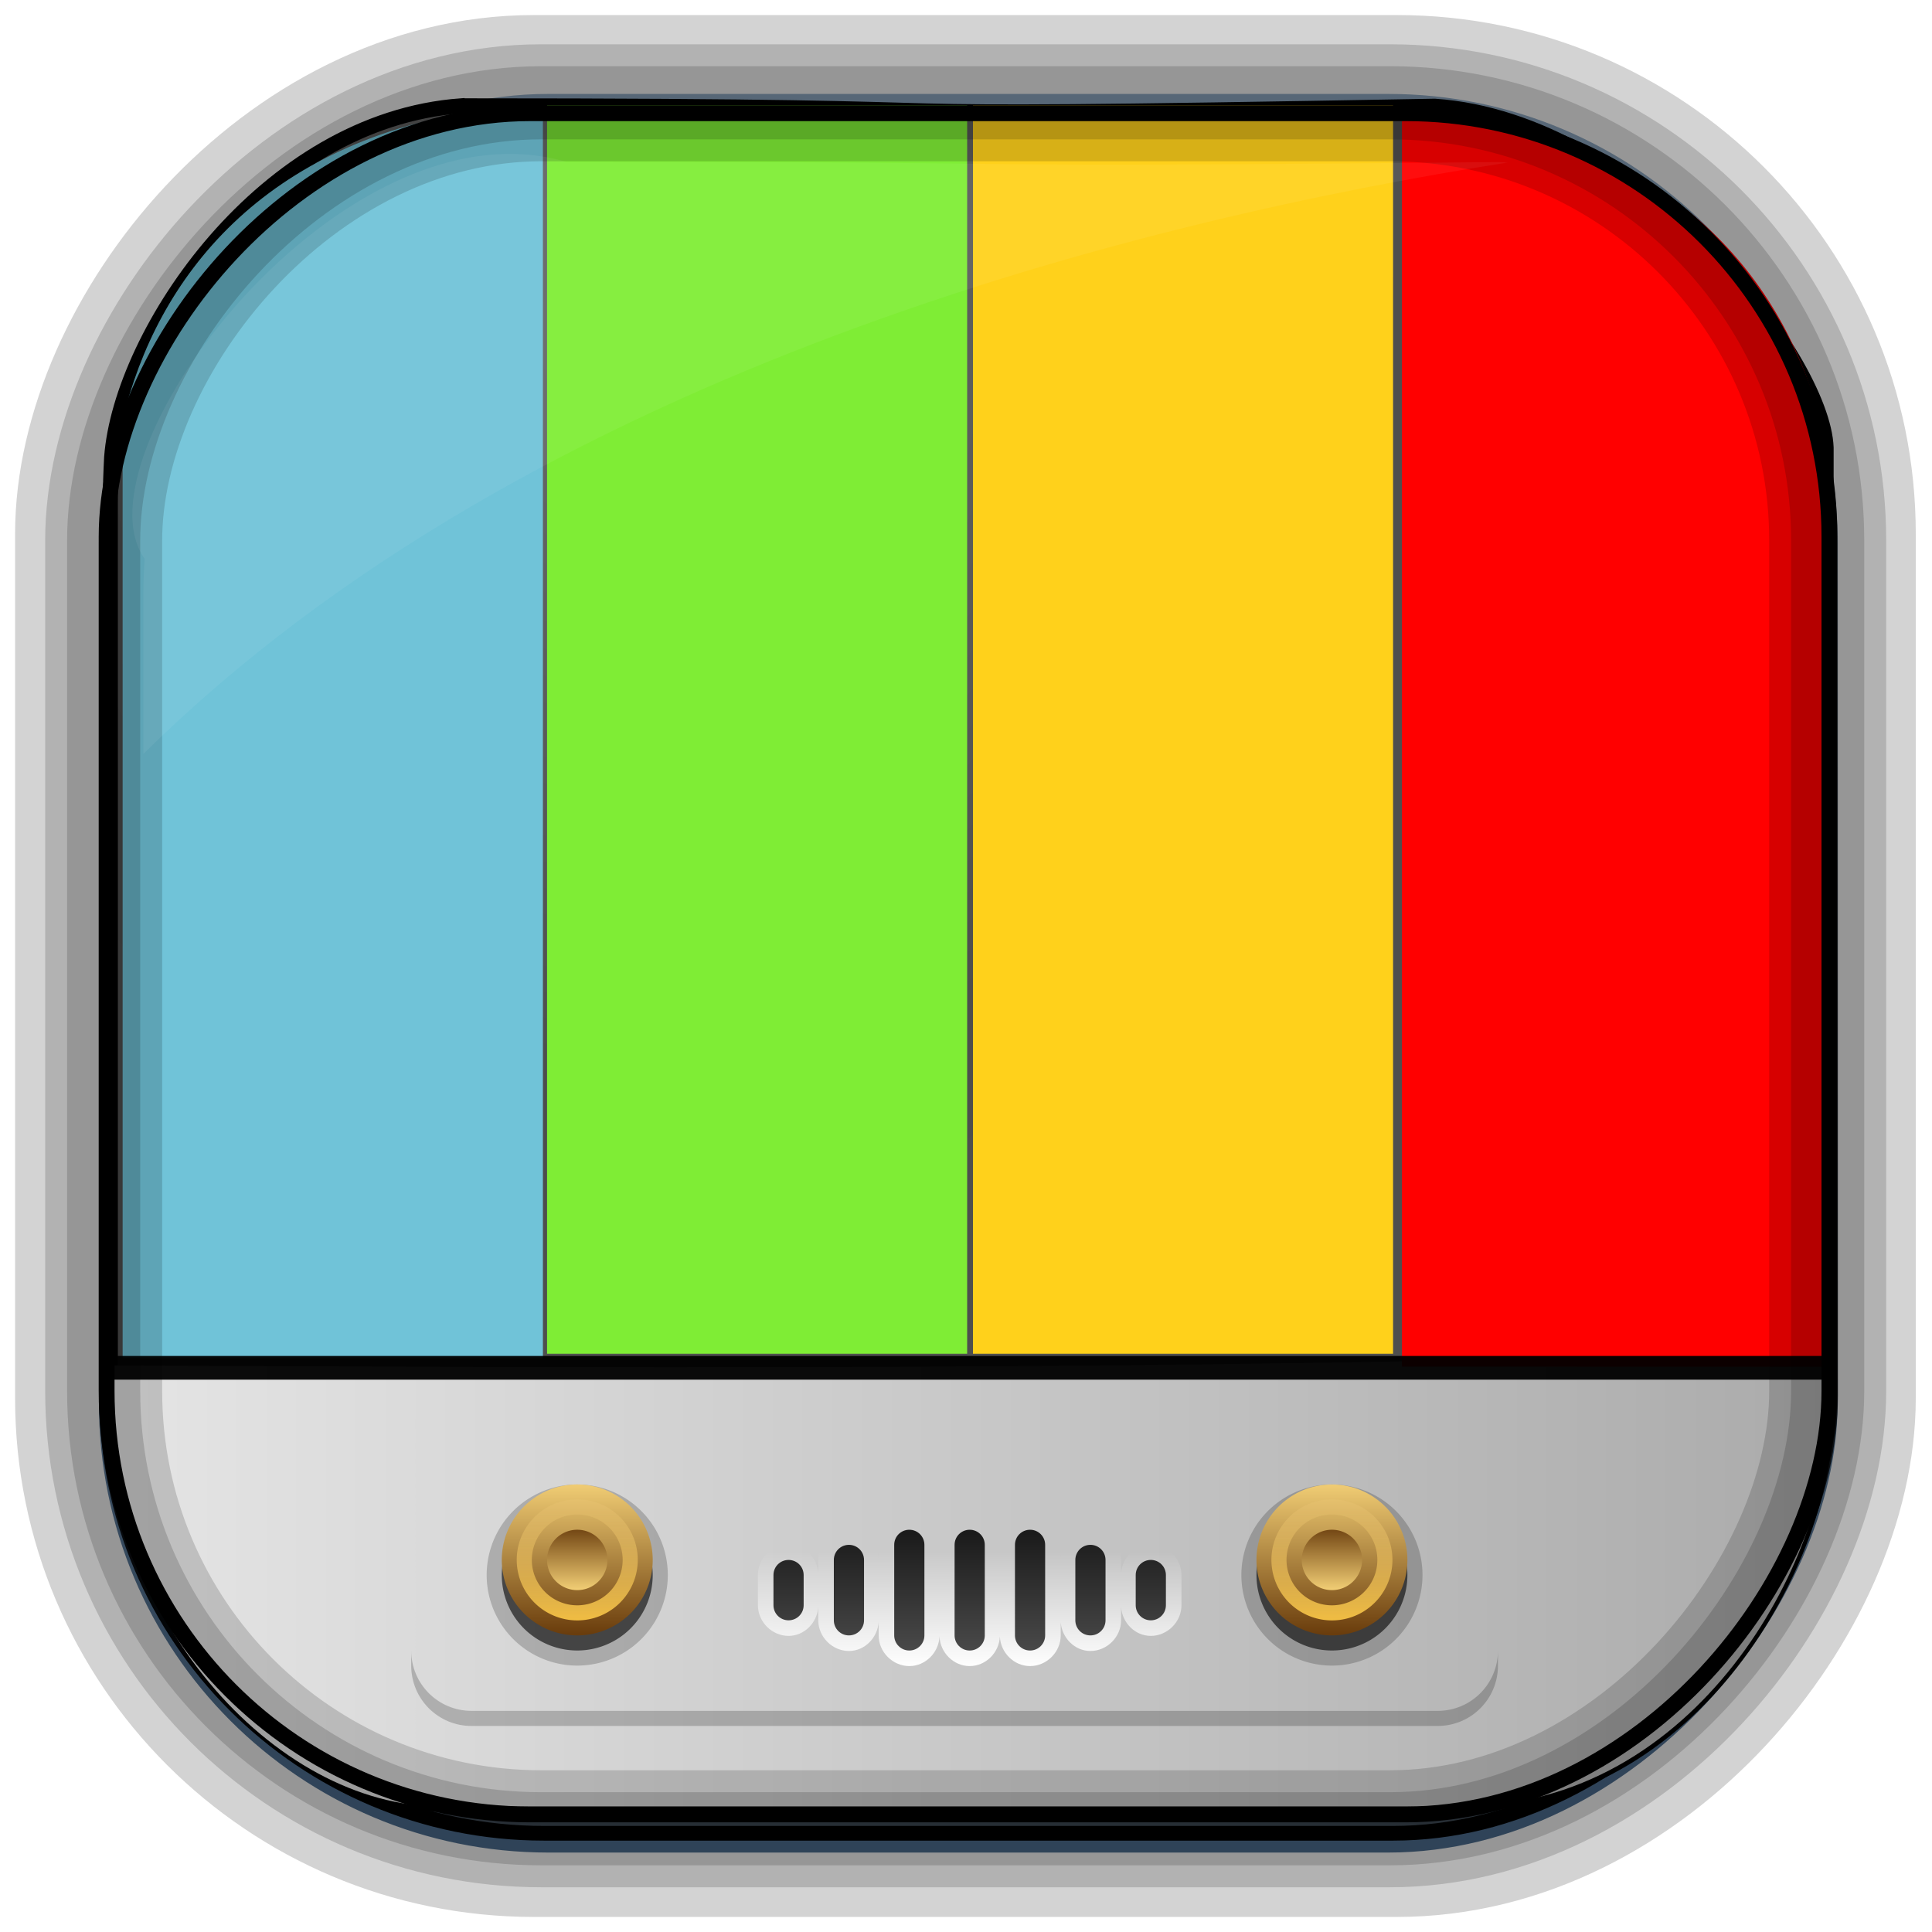 <?xml version="1.0" encoding="UTF-8" standalone="no"?>
<!-- Created with Inkscape (http://www.inkscape.org/) -->
<svg id="svg3449" xmlns:rdf="http://www.w3.org/1999/02/22-rdf-syntax-ns#" xmlns="http://www.w3.org/2000/svg" height="128" width="128" version="1.0" xmlns:cc="http://creativecommons.org/ns#" xmlns:xlink="http://www.w3.org/1999/xlink" xmlns:dc="http://purl.org/dc/elements/1.1/">
 <defs id="defs3451">
  <linearGradient id="linearGradient3514" y2="-9.103" gradientUnits="userSpaceOnUse" x2="66.492" gradientTransform="matrix(.968 0 0 .979 2.179 .166)" y1="-42.638" x1="67.952">
   <stop id="stop4620" style="stop-color:#37414b" offset="0"/>
   <stop id="stop4622" style="stop-color:#37414b;stop-opacity:0" offset="1"/>
  </linearGradient>
  <linearGradient id="linearGradient3516" y2="-11.847" gradientUnits="userSpaceOnUse" x2="58.98" gradientTransform="matrix(.968 0 0 .979 2.179 .166)" y1="-118.55" x1="57.173">
   <stop id="stop4596" offset="0"/>
   <stop id="stop4598" style="stop-opacity:0" offset="1"/>
  </linearGradient>
  <linearGradient id="linearGradient3519" y2="50.369" gradientUnits="userSpaceOnUse" x2="76.558" gradientTransform="matrix(.968 0 0 .979 3.242 -129.19)" y1="13.164" x1="76.558">
   <stop id="stop3392" style="stop-color:#425e7b" offset="0"/>
   <stop id="stop3394" style="stop-color:#7a91a7" offset="1"/>
  </linearGradient>
  <linearGradient id="linearGradient3521" y2="-8.74" gradientUnits="userSpaceOnUse" x2="60.217" gradientTransform="matrix(.968 0 0 .979 2.179 .166)" y1="-123.72" x1="60.395">
   <stop id="stop3392-4-8" style="stop-color:#425e7b" offset="0"/>
   <stop id="stop3394-8-0" style="stop-color:#7a91a7" offset="1"/>
  </linearGradient>
  <radialGradient id="radialGradient3349" gradientUnits="userSpaceOnUse" cy="45.647" cx="42.148" gradientTransform="matrix(.947 0 0 1.139 3.595 -29.89)" r="58.984">
   <stop id="stop3193" style="stop-color:#484848" offset="0"/>
   <stop id="stop3195" style="stop-color:#878787" offset="0"/>
   <stop id="stop3197" style="stop-color:#6b6b6b" offset="0"/>
   <stop id="stop3199" style="stop-color:#4d4d4d" offset=".75"/>
   <stop id="stop3201" style="stop-color:#4e4e4e" offset="1"/>
  </radialGradient>
  <filter id="filter3174-1" color-interpolation-filters="sRGB">
   <feGaussianBlur id="feGaussianBlur3176-0" stdDeviation="1.71"/>
  </filter>
  <linearGradient id="ButtonShadow-9" x1="45.448" gradientUnits="userSpaceOnUse" y1="92.54" gradientTransform="scale(1.006 .994)" x2="45.448" y2="7.016">
   <stop id="stop3750-6" offset="0"/>
   <stop id="stop3752-7" style="stop-opacity:.588" offset="1"/>
  </linearGradient>
  <filter id="filter3174-9" color-interpolation-filters="sRGB">
   <feGaussianBlur id="feGaussianBlur3176-5" stdDeviation="1.71"/>
  </filter>
  <filter id="filter3174-6" color-interpolation-filters="sRGB">
   <feGaussianBlur id="feGaussianBlur3176-1" stdDeviation="1.71"/>
  </filter>
  <linearGradient id="linearGradient7339" y2="104.76" gradientUnits="userSpaceOnUse" x2="121.18" y1="104.76" x1="6.82">
   <stop id="stop5130-8-5" style="stop-color:#e5e5e5" offset="0"/>
   <stop id="stop5132-7-7" style="stop-color:#ababab" offset="1"/>
  </linearGradient>
  <linearGradient id="linearGradient3237">
   <stop id="stop3239" style="stop-color:#6a3d0d" offset="0"/>
   <stop id="stop3241" style="stop-color:#efcb73" offset="1"/>
  </linearGradient>
  <filter id="filter3174-69" color-interpolation-filters="sRGB">
   <feGaussianBlur id="feGaussianBlur3176-2" stdDeviation="1.71"/>
  </filter>
  <linearGradient id="linearGradient3948">
   <stop id="stop3950" style="stop-color:#1b1b1b" offset="0"/>
   <stop id="stop3952" style="stop-color:#484848" offset="1"/>
  </linearGradient>
  <linearGradient id="linearGradient3767">
   <stop id="stop3769" style="stop-color:#f1be43" offset="0"/>
   <stop id="stop3771" style="stop-color:#ebcb8b;stop-opacity:0" offset="1"/>
  </linearGradient>
  <linearGradient id="linearGradient7159" y2="73.448" gradientUnits="userSpaceOnUse" x2="49.385" gradientTransform="translate(15.244 29.347)" y1="81.177" x1="49.385">
   <stop id="stop3739-2" style="stop-color:#fff" offset="0"/>
   <stop id="stop3741-7" style="stop-color:#fff;stop-opacity:0" offset="1"/>
  </linearGradient>
  <linearGradient id="linearGradient7212" y2="7.016" gradientUnits="userSpaceOnUse" x2="45.448" gradientTransform="matrix(1.006 0 0 .994 -350.06 -144.69)" y1="92.54" x1="45.448">
   <stop id="stop3750-2" offset="0"/>
   <stop id="stop3752-1" style="stop-opacity:.588" offset="1"/>
  </linearGradient>
  <linearGradient id="linearGradient7221" y2="106.14" xlink:href="#linearGradient3767" gradientUnits="userSpaceOnUse" x2="35.109" gradientTransform="matrix(0 -.759 .759 0 7.675 123.36)" y1="106.14" x1="21.026"/>
  <linearGradient id="linearGradient7224" y2="108.68" xlink:href="#linearGradient3237" gradientUnits="userSpaceOnUse" x2="26.36" gradientTransform="matrix(.757 0 0 .757 68.284 22.982)" y1="103.13" x1="26.36"/>
  <linearGradient id="linearGradient7226" y2="99.666" xlink:href="#linearGradient3237" gradientUnits="userSpaceOnUse" x2="26.36" gradientTransform="matrix(.757 0 0 .757 68.284 22.982)" y1="112.61" x1="26.36"/>
  <linearGradient id="linearGradient7237" y2="106.14" xlink:href="#linearGradient3767" gradientUnits="userSpaceOnUse" x2="35.109" gradientTransform="matrix(0 -.759 .759 0 -42.325 123.36)" y1="106.14" x1="21.026"/>
  <linearGradient id="linearGradient7240" y2="108.68" xlink:href="#linearGradient3237" gradientUnits="userSpaceOnUse" x2="26.36" gradientTransform="matrix(.757 0 0 .757 18.284 22.982)" y1="103.13" x1="26.36"/>
  <linearGradient id="linearGradient7242" y2="99.666" xlink:href="#linearGradient3237" gradientUnits="userSpaceOnUse" x2="26.36" gradientTransform="matrix(.757 0 0 .757 18.284 22.982)" y1="112.61" x1="26.36"/>
  <linearGradient id="linearGradient7261" y2="79.84" xlink:href="#linearGradient3948" gradientUnits="userSpaceOnUse" x2="48.179" gradientTransform="translate(19.244 29.347)" y1="72.25" x1="48.179"/>
  <linearGradient id="linearGradient7264" y2="79.84" xlink:href="#linearGradient3948" gradientUnits="userSpaceOnUse" x2="48.179" gradientTransform="translate(13.244 29.347)" y1="72.25" x1="48.179"/>
  <linearGradient id="linearGradient7267" y2="79.84" xlink:href="#linearGradient3948" gradientUnits="userSpaceOnUse" x2="48.179" gradientTransform="translate(18.244 29.347)" y1="72.25" x1="48.179"/>
  <linearGradient id="linearGradient7270" y2="79.84" xlink:href="#linearGradient3948" gradientUnits="userSpaceOnUse" x2="48.179" gradientTransform="translate(14.244 29.347)" y1="72.25" x1="48.179"/>
  <linearGradient id="linearGradient7273" y2="79.84" xlink:href="#linearGradient3948" gradientUnits="userSpaceOnUse" x2="48.179" gradientTransform="translate(17.244 29.347)" y1="72.25" x1="48.179"/>
  <linearGradient id="linearGradient7276" y2="79.84" xlink:href="#linearGradient3948" gradientUnits="userSpaceOnUse" x2="48.179" gradientTransform="translate(16.244 29.347)" y1="72.25" x1="48.179"/>
  <linearGradient id="linearGradient7279" y2="79.84" xlink:href="#linearGradient3948" gradientUnits="userSpaceOnUse" x2="48.179" gradientTransform="translate(15.244 29.347)" y1="72.25" x1="48.179"/>
 </defs>
 <rect id="rect892-2-7-2" ry="29.452" style="stroke:#d3d3d3;stroke-width:9.845;fill:#37414b" transform="scale(1,-1)" height="116.16" width="116.08" y="-122.08" x="5.922"/>
 <rect id="rect892" style="stroke:url(#linearGradient3521);stroke-width:.974;fill:url(#linearGradient3519)" transform="scale(1,-1)" ry="29.296" height="115.54" width="114.22" y="-122.25" x="7.039"/>
 <rect id="rect892-2" style="stroke:url(#linearGradient3516);stroke-width:.974;fill:url(#linearGradient3514)" transform="scale(1,-1)" ry="28.993" height="114.35" width="114.22" y="-121.46" x="7.06"/>
 <path id="rect895" style="stroke:#000;fill:url(#radialGradient3349)" d="m30.571 7.01c-13.128 0.936-22.55 15.04-23.173 23.288-0.05 0.974-0.089 1.965-0.089 2.957v58.419c0 15.229 11.191 27.859 22.318 27.859h67.038c15.69 0 24.318-16.445 24.318-25.859v-64.017c-0.21-5.933-12.29-21.682-25.926-22.618-47.846 0.865-20.497-0.026-64.483-0.026z"/>
 <rect id="rect6647-6-5" style="fill:#ffd11b" ry="0" height="82.717" width="27.832" y="6.972" x="64.462"/>
 <rect id="rect6647-6" style="fill:#7fed35" ry="0" height="82.717" width="27.832" y="6.972" x="36.244"/>
 <path id="rect6647" style="fill:#70c3d8" d="m32.188 7.269c-14.757 2.018-21.818 11.15-24.063 20.563v62.156h27.844v-82.719h-3.781z"/>
 <path id="rect895-7" style="fill:url(#linearGradient7339)" d="m6.921 90.46c-0.149 3.11-0.089-1.862-0.089 1.376 0 15.229 11.257 27.859 22.45 27.859h67.435c15.783 0 24.462-16.445 24.462-25.859v-4.017c-33.97 0.212-35.665 1.065-114.26 0.641z"/>
 <path id="rect6647-5" style="fill:#f00" d="m96.666 7.826c14.757 2.018 21.817 11.15 24.062 20.563v62.156h-27.844v-82.719h3.781z"/>
 <rect id="rect892-2-7-8" style="opacity:.159;stroke:#000;stroke-width:4.845;fill:none" transform="scale(1,-1)" ry="28.993" height="114.35" width="114.22" y="-121.16" x="6.868"/>
 <rect id="rect7020" style="opacity:.95" ry=".785" height="1.569" width="114.78" y="89.837" x="6.743"/>
 <rect id="rect892-2-7-1" style="opacity:.159;stroke:#000;stroke-width:7.751;fill:none" transform="scale(1,-1)" ry="28.993" height="114.35" width="114.22" y="-121.16" x="6.869"/>
 <rect id="rect892-2-7-2-9" ry="28.067" style="stroke:#000;stroke-width:1.049;fill:none" transform="scale(1,-1)" height="112.71" width="114.14" y="-120.21" x="7.064"/>
 <path id="path1187" style="fill:#fff;fill-opacity:.057" d="m37.509 10.721c-14.891-4.33-32.78 19.454-27.93 26.295-0.043 0.716-0.077 1.444-0.077 2.173v10.76c25.898-25.61 66.753-35.478 90.374-39.178-0.225-0.026-0.46-0.031-0.691-0.031-41.576 0.387-23.653-0.019-61.677-0.019z"/>
 <g id="layer2" style="display:none" transform="translate(187.88 23.742)">
  <rect id="rect3745" style="opacity:.9;filter:url(#filter3174-1);fill:url(#ButtonShadow-9)" rx="6" ry="6" height="85" width="86" y="7" x="5"/>
 </g>
 <g id="layer2-2" style="display:none" transform="matrix(1.217 0 0 1.23 5.605 3.119)">
  <rect id="rect3745-5" style="opacity:.9;filter:url(#filter3174-9);fill:url(#ButtonShadow-9)" rx="6" ry="6" height="85" width="86" y="7" x="5"/>
 </g>
 <g id="layer2-8" style="display:none" transform="matrix(1.217 0 0 1.23 162.3 9.178)">
  <rect id="rect3745-8" style="opacity:.9;filter:url(#filter3174-6);fill:url(#ButtonShadow-9)" rx="6" ry="6" height="85" width="86" y="7" x="5"/>
 </g>
 <rect id="rect3745-9" style="opacity:.9;filter:url(#filter3174-69);display:none;fill:url(#linearGradient7212)" rx="6" ry="6" height="85" width="86" y="-137.69" x="-345.06"/>
 <path id="path4097" style="fill:url(#linearGradient7159)" d="m60.244 100.32c-1.1 0-2.031 0.931-2.031 2.031v0.875c-0.078-1.033-0.918-1.906-1.969-1.906-1.1 0-2.031 0.931-2.031 2.031v0.875c-0.078-1.033-0.918-1.906-1.969-1.906-1.1 0-2.031 0.931-2.031 2.031v2c0 1.1 0.931 2.031 2.031 2.031 1.05 0 1.891-0.873 1.969-1.906v0.875c0 1.1 0.931 2.031 2.031 2.031 1.05 0 1.891-0.873 1.969-1.906v0.875c0 1.1 0.931 2.031 2.031 2.031 1.075 0 1.96-0.902 2-1.969 0.04 1.067 0.925 1.969 2 1.969s1.96-0.902 2-1.969c0.04 1.067 0.925 1.969 2 1.969 1.1 0 2.031-0.931 2.031-2.031v-0.875c0.078 1.033 0.918 1.906 1.969 1.906 1.1 0 2.031-0.931 2.031-2.031v-0.875c0.078 1.033 0.918 1.906 1.969 1.906 1.1 0 2.031-0.931 2.031-2.031v-2c0-1.1-0.931-2.031-2.031-2.031-1.05 0-1.891 0.873-1.969 1.906v-0.875c0-1.1-0.931-2.031-2.031-2.031-1.05 0-1.891 0.873-1.969 1.906v-0.875c0-1.1-0.931-2.031-2.031-2.031-1.075 0-1.96 0.902-2 1.969-0.04-1.067-0.925-1.969-2-1.969s-1.96 0.902-2 1.969c-0.04-1.067-0.925-1.969-2-1.969z"/>
 <path id="path4010" style="fill:url(#linearGradient7279)" d="m60.244 101.35c-0.554 0-1 0.446-1 1v6c0 0.554 0.446 1 1 1s1-0.446 1-1v-6c0-0.554-0.446-1-1-1z"/>
 <path id="path4008" style="fill:url(#linearGradient7276)" d="m64.244 101.35c-0.554 0-1 0.446-1 1v6c0 0.554 0.446 1 1 1s1-0.446 1-1v-6c0-0.554-0.446-1-1-1z"/>
 <path id="path4006" style="fill:url(#linearGradient7273)" d="m68.244 101.35c-0.554 0-1 0.446-1 1v6c0 0.554 0.446 1 1 1s1-0.446 1-1v-6c0-0.554-0.446-1-1-1z"/>
 <path id="path4004" style="fill:url(#linearGradient7270)" d="m56.244 102.35c-0.554 0-1 0.446-1 1v4c0 0.554 0.446 1 1 1s1-0.446 1-1v-4c0-0.554-0.446-1-1-1z"/>
 <path id="path4002" style="fill:url(#linearGradient7267)" d="m72.244 102.35c-0.554 0-1 0.446-1 1v4c0 0.554 0.446 1 1 1s1-0.446 1-1v-4c0-0.554-0.446-1-1-1z"/>
 <path id="path4000" style="fill:url(#linearGradient7264)" d="m52.244 103.35c-0.554 0-1 0.446-1 1v2c0 0.554 0.446 1 1 1s1-0.446 1-1v-2c0-0.554-0.446-1-1-1z"/>
 <path id="rect3933" style="fill:url(#linearGradient7261)" d="m76.244 103.35c-0.554 0-1 0.446-1 1v2c0 0.554 0.446 1 1 1s1-0.446 1-1v-2c0-0.554-0.446-1-1-1z"/>
 <path id="path3777" style="opacity:.2" d="m44.244 104.35a6 6 0 0 1 -12 0 6 6 0 1 1 12 0z"/>
 <path id="path3775" style="opacity:.6" d="m43.244 104.35a5 5 0 1 1 -10 0 5 5 0 1 1 10 0z"/>
 <path id="path3235" style="stroke:url(#linearGradient7242);stroke-linecap:square;stroke-width:3;fill:url(#linearGradient7240)" d="m41.744 103.35a3.5 3.5 0 0 1 -7 0 3.5 3.5 0 1 1 7 0z"/>
 <path id="path2993" style="stroke:url(#linearGradient7237);stroke-linecap:square;fill:none" d="m38.244 99.838a3.509 3.509 0 1 1 0 7.018 3.509 3.509 0 1 1 0 -7.018z"/>
 <path id="path3793" style="opacity:.2" d="m94.244 104.35a6 6 0 0 1 -12 0 6 6 0 1 1 12 0z"/>
 <path id="path3795" style="opacity:.6" d="m93.244 104.35a5 5 0 1 1 -10 0 5 5 0 1 1 10 0z"/>
 <path id="path3797" style="stroke:url(#linearGradient7226);stroke-linecap:square;stroke-width:3;fill:url(#linearGradient7224)" d="m91.744 103.35a3.5 3.5 0 0 1 -7 0 3.5 3.5 0 1 1 7 0z"/>
 <path id="path3800" style="stroke:url(#linearGradient7221);stroke-linecap:square;fill:none" d="m88.244 99.838a3.509 3.509 0 1 1 0 7.018 3.509 3.509 0 1 1 0 -7.018z"/>
 <path id="path3692" d="m27.244 109.35v1c0 2.216 1.784 4 4 4h64c2.216 0 4-1.784 4-4v-1c0 2.216-1.784 4-4 4h-64c-2.216 0-4-1.784-4-4z" style="opacity:.2"/>
</svg>
